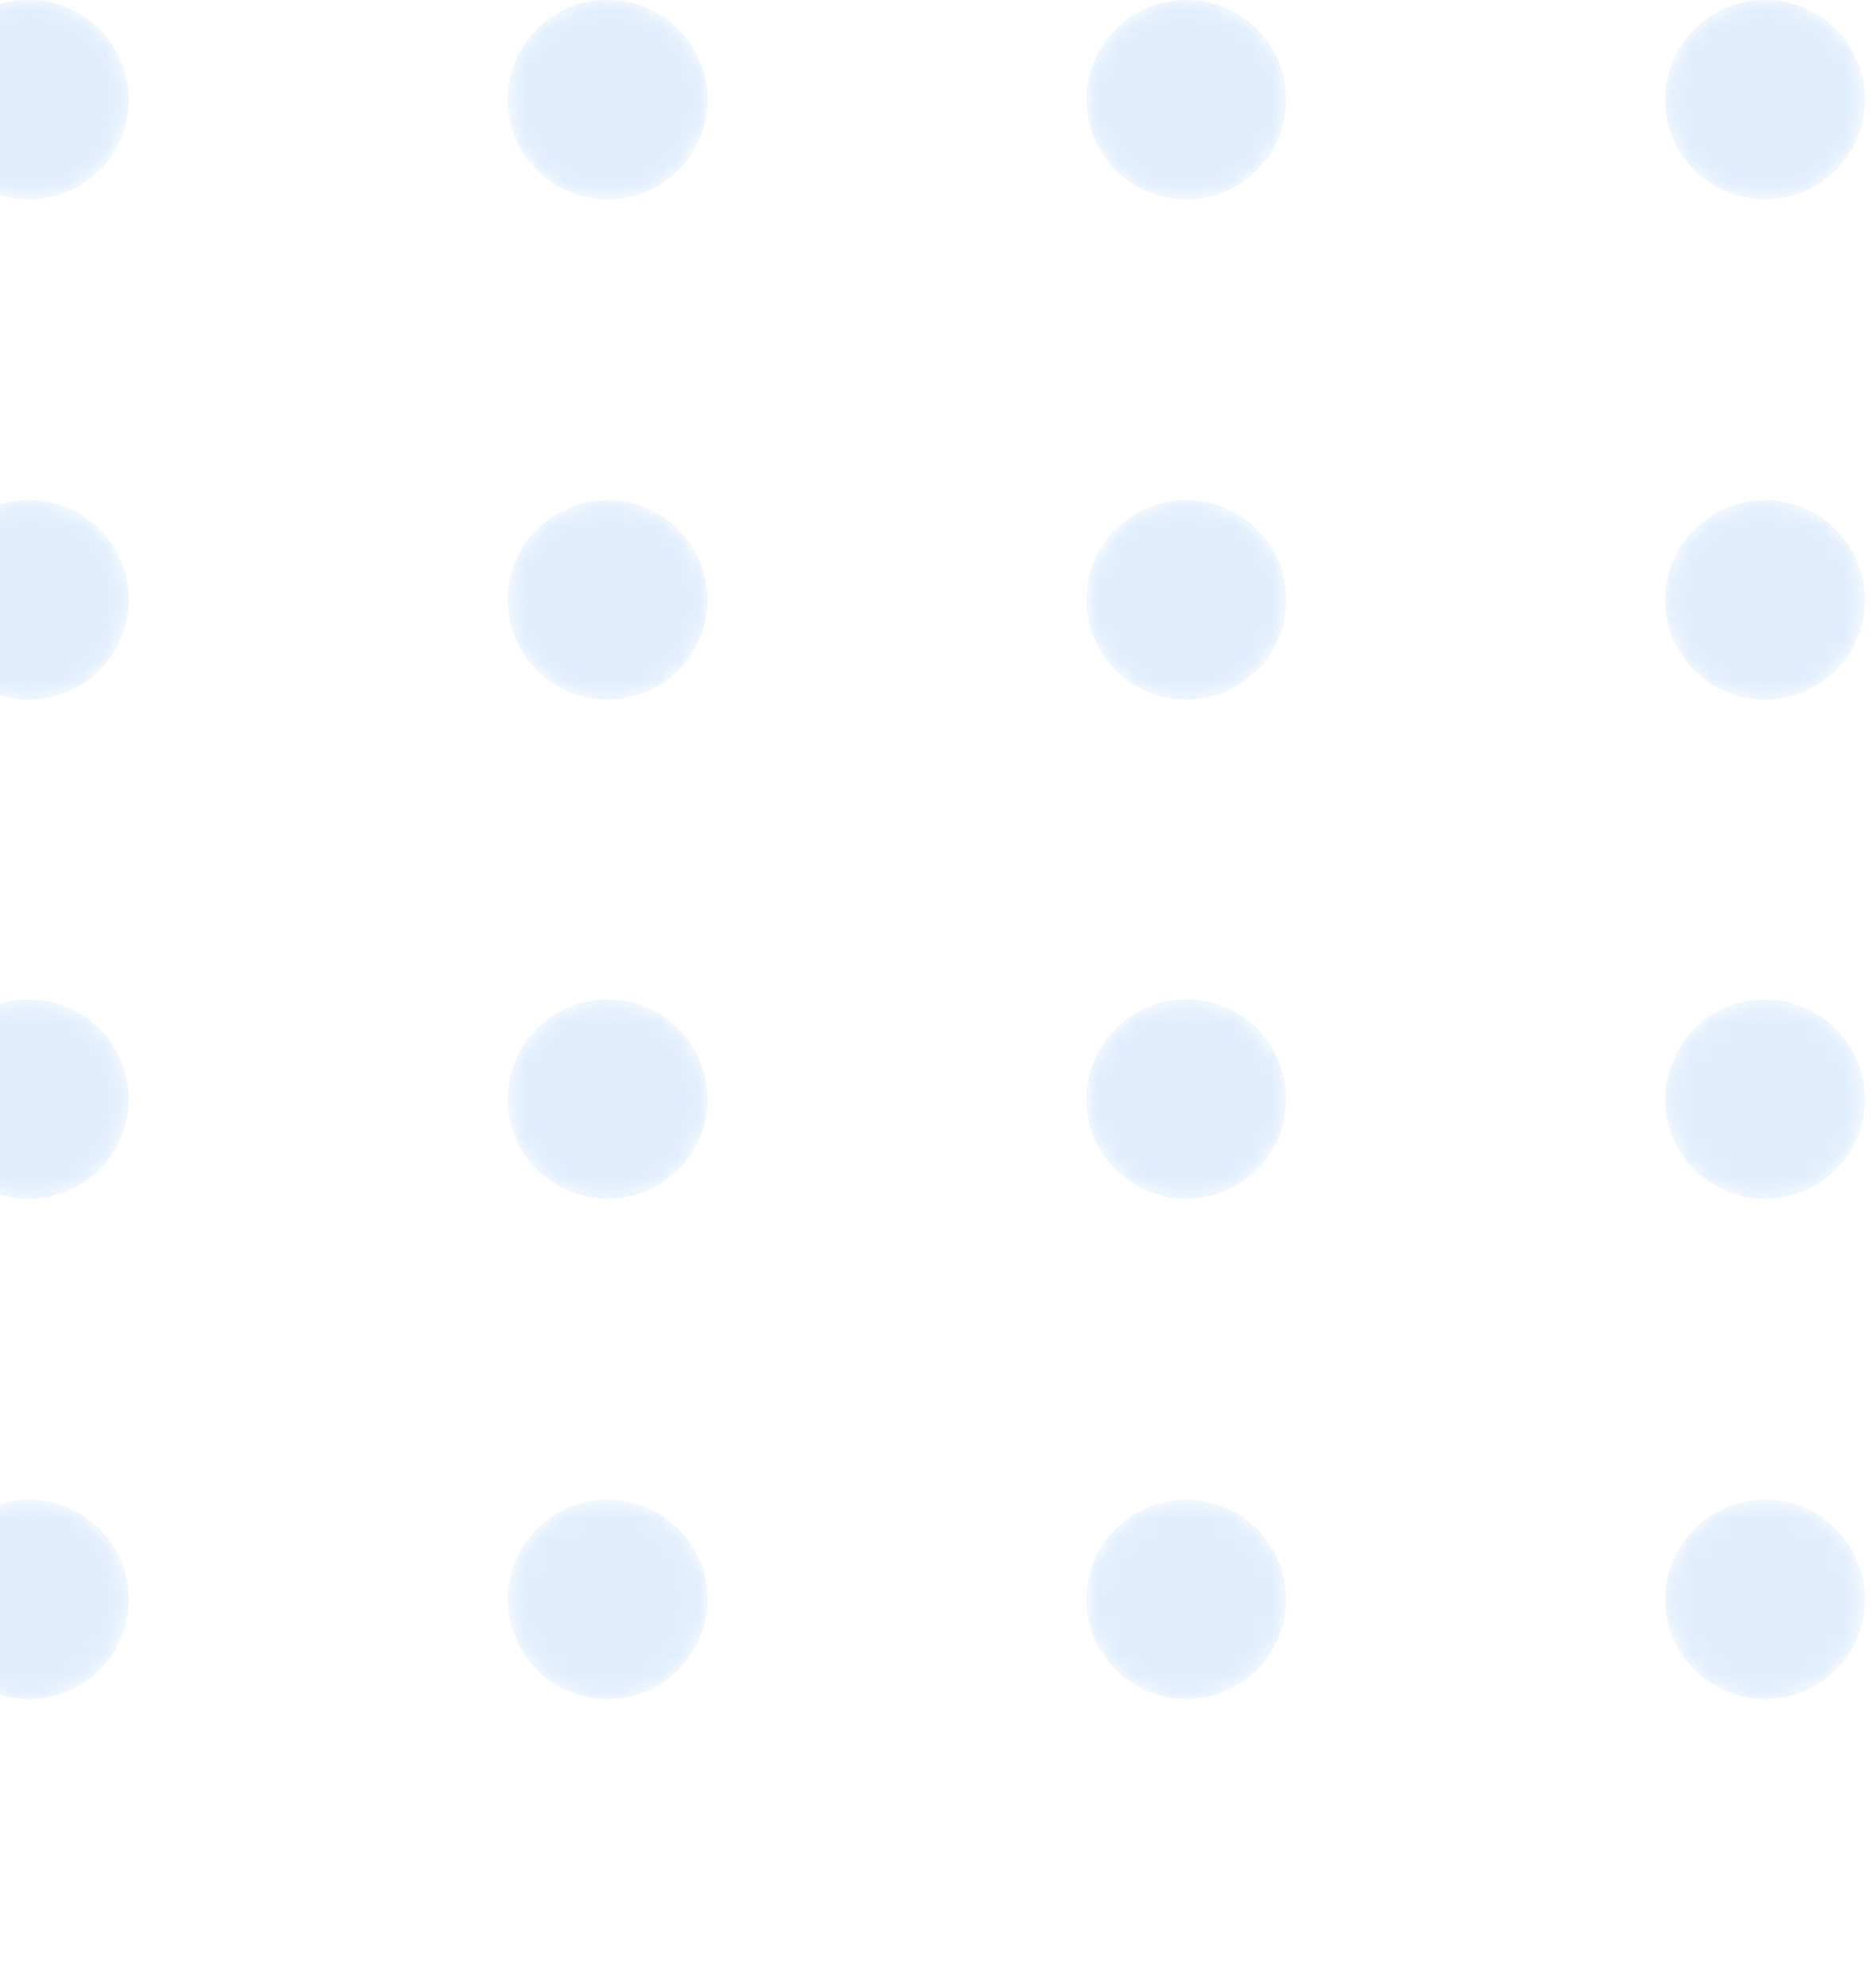 <svg width="98" height="104" viewBox="0 0 98 104" fill="none" xmlns="http://www.w3.org/2000/svg">
<g opacity="0.3">
<mask id="mask0" mask-type="alpha" maskUnits="userSpaceOnUse" x="-4" y="0" width="11" height="11">
<path d="M1.51 10.425C4.397 10.425 6.738 8.091 6.738 5.212C6.738 2.334 4.397 0 1.51 0C-1.378 0 -3.719 2.334 -3.719 5.212C-3.719 8.091 -1.378 10.425 1.51 10.425Z" fill="url(#paint0_linear)"/>
</mask>
<g mask="url(#mask0)">
<path d="M1.51 10.425C4.397 10.425 6.738 8.091 6.738 5.212C6.738 2.334 4.397 0 1.51 0C-1.378 0 -3.719 2.334 -3.719 5.212C-3.719 8.091 -1.378 10.425 1.51 10.425Z" fill="url(#paint1_linear)"/>
</g>
<mask id="mask1" mask-type="alpha" maskUnits="userSpaceOnUse" x="26" y="0" width="12" height="11">
<path d="M31.791 10.425C34.678 10.425 37.019 8.091 37.019 5.212C37.019 2.334 34.678 0 31.791 0C28.903 0 26.562 2.334 26.562 5.212C26.562 8.091 28.903 10.425 31.791 10.425Z" fill="url(#paint2_linear)"/>
</mask>
<g mask="url(#mask1)">
<path d="M31.791 10.425C34.678 10.425 37.019 8.091 37.019 5.212C37.019 2.334 34.678 0 31.791 0C28.903 0 26.562 2.334 26.562 5.212C26.562 8.091 28.903 10.425 31.791 10.425Z" fill="url(#paint3_linear)"/>
</g>
<mask id="mask2" mask-type="alpha" maskUnits="userSpaceOnUse" x="56" y="0" width="12" height="11">
<path d="M62.071 10.425C64.959 10.425 67.3 8.091 67.3 5.212C67.3 2.334 64.959 0 62.071 0C59.184 0 56.843 2.334 56.843 5.212C56.843 8.091 59.184 10.425 62.071 10.425Z" fill="url(#paint4_linear)"/>
</mask>
<g mask="url(#mask2)">
<path d="M62.071 10.425C64.959 10.425 67.3 8.091 67.3 5.212C67.3 2.334 64.959 0 62.071 0C59.184 0 56.843 2.334 56.843 5.212C56.843 8.091 59.184 10.425 62.071 10.425Z" fill="url(#paint5_linear)"/>
</g>
<mask id="mask3" mask-type="alpha" maskUnits="userSpaceOnUse" x="87" y="0" width="11" height="11">
<path d="M92.352 10.425C95.24 10.425 97.581 8.091 97.581 5.212C97.581 2.334 95.24 0 92.352 0C89.465 0 87.124 2.334 87.124 5.212C87.124 8.091 89.465 10.425 92.352 10.425Z" fill="url(#paint6_linear)"/>
</mask>
<g mask="url(#mask3)">
<path d="M92.352 10.425C95.24 10.425 97.581 8.091 97.581 5.212C97.581 2.334 95.24 0 92.352 0C89.465 0 87.124 2.334 87.124 5.212C87.124 8.091 89.465 10.425 92.352 10.425Z" fill="url(#paint7_linear)"/>
</g>
<mask id="mask4" mask-type="alpha" maskUnits="userSpaceOnUse" x="-4" y="26" width="11" height="11">
<path d="M1.51 36.596C4.397 36.596 6.738 34.262 6.738 31.383C6.738 28.505 4.397 26.171 1.51 26.171C-1.378 26.171 -3.719 28.505 -3.719 31.383C-3.719 34.262 -1.378 36.596 1.51 36.596Z" fill="url(#paint8_linear)"/>
</mask>
<g mask="url(#mask4)">
<path d="M1.51 36.596C4.397 36.596 6.738 34.262 6.738 31.383C6.738 28.505 4.397 26.171 1.51 26.171C-1.378 26.171 -3.719 28.505 -3.719 31.383C-3.719 34.262 -1.378 36.596 1.51 36.596Z" fill="url(#paint9_linear)"/>
</g>
<mask id="mask5" mask-type="alpha" maskUnits="userSpaceOnUse" x="26" y="26" width="12" height="11">
<path d="M31.791 36.596C34.678 36.596 37.019 34.262 37.019 31.383C37.019 28.505 34.678 26.171 31.791 26.171C28.903 26.171 26.562 28.505 26.562 31.383C26.562 34.262 28.903 36.596 31.791 36.596Z" fill="url(#paint10_linear)"/>
</mask>
<g mask="url(#mask5)">
<path d="M31.791 36.596C34.678 36.596 37.019 34.262 37.019 31.383C37.019 28.505 34.678 26.171 31.791 26.171C28.903 26.171 26.562 28.505 26.562 31.383C26.562 34.262 28.903 36.596 31.791 36.596Z" fill="url(#paint11_linear)"/>
</g>
<mask id="mask6" mask-type="alpha" maskUnits="userSpaceOnUse" x="56" y="26" width="12" height="11">
<path d="M62.071 36.596C64.959 36.596 67.3 34.262 67.3 31.383C67.3 28.505 64.959 26.171 62.071 26.171C59.184 26.171 56.843 28.505 56.843 31.383C56.843 34.262 59.184 36.596 62.071 36.596Z" fill="url(#paint12_linear)"/>
</mask>
<g mask="url(#mask6)">
<path d="M62.071 36.596C64.959 36.596 67.3 34.262 67.3 31.383C67.3 28.505 64.959 26.171 62.071 26.171C59.184 26.171 56.843 28.505 56.843 31.383C56.843 34.262 59.184 36.596 62.071 36.596Z" fill="url(#paint13_linear)"/>
</g>
<mask id="mask7" mask-type="alpha" maskUnits="userSpaceOnUse" x="87" y="26" width="11" height="11">
<path d="M92.352 36.596C95.24 36.596 97.581 34.262 97.581 31.383C97.581 28.505 95.24 26.171 92.352 26.171C89.465 26.171 87.124 28.505 87.124 31.383C87.124 34.262 89.465 36.596 92.352 36.596Z" fill="url(#paint14_linear)"/>
</mask>
<g mask="url(#mask7)">
<path d="M92.352 36.596C95.24 36.596 97.581 34.262 97.581 31.383C97.581 28.505 95.24 26.171 92.352 26.171C89.465 26.171 87.124 28.505 87.124 31.383C87.124 34.262 89.465 36.596 92.352 36.596Z" fill="url(#paint15_linear)"/>
</g>
<mask id="mask8" mask-type="alpha" maskUnits="userSpaceOnUse" x="-4" y="52" width="11" height="11">
<path d="M1.51 62.712C4.397 62.712 6.738 60.379 6.738 57.5C6.738 54.621 4.397 52.288 1.51 52.288C-1.378 52.288 -3.719 54.621 -3.719 57.5C-3.719 60.379 -1.378 62.712 1.51 62.712Z" fill="url(#paint16_linear)"/>
</mask>
<g mask="url(#mask8)">
<path d="M1.51 62.712C4.397 62.712 6.738 60.379 6.738 57.5C6.738 54.621 4.397 52.288 1.51 52.288C-1.378 52.288 -3.719 54.621 -3.719 57.5C-3.719 60.379 -1.378 62.712 1.51 62.712Z" fill="url(#paint17_linear)"/>
</g>
<mask id="mask9" mask-type="alpha" maskUnits="userSpaceOnUse" x="26" y="52" width="12" height="11">
<path d="M31.791 62.712C34.678 62.712 37.019 60.379 37.019 57.5C37.019 54.621 34.678 52.288 31.791 52.288C28.903 52.288 26.562 54.621 26.562 57.5C26.562 60.379 28.903 62.712 31.791 62.712Z" fill="url(#paint18_linear)"/>
</mask>
<g mask="url(#mask9)">
<path d="M31.791 62.712C34.678 62.712 37.019 60.379 37.019 57.5C37.019 54.621 34.678 52.288 31.791 52.288C28.903 52.288 26.562 54.621 26.562 57.5C26.562 60.379 28.903 62.712 31.791 62.712Z" fill="url(#paint19_linear)"/>
</g>
<mask id="mask10" mask-type="alpha" maskUnits="userSpaceOnUse" x="56" y="52" width="12" height="11">
<path d="M62.071 62.712C64.959 62.712 67.3 60.379 67.3 57.5C67.3 54.621 64.959 52.288 62.071 52.288C59.184 52.288 56.843 54.621 56.843 57.5C56.843 60.379 59.184 62.712 62.071 62.712Z" fill="url(#paint20_linear)"/>
</mask>
<g mask="url(#mask10)">
<path d="M62.071 62.712C64.959 62.712 67.3 60.379 67.3 57.5C67.3 54.621 64.959 52.288 62.071 52.288C59.184 52.288 56.843 54.621 56.843 57.5C56.843 60.379 59.184 62.712 62.071 62.712Z" fill="url(#paint21_linear)"/>
</g>
<mask id="mask11" mask-type="alpha" maskUnits="userSpaceOnUse" x="87" y="52" width="11" height="11">
<path d="M92.352 62.712C95.24 62.712 97.581 60.379 97.581 57.5C97.581 54.621 95.24 52.288 92.352 52.288C89.465 52.288 87.124 54.621 87.124 57.5C87.124 60.379 89.465 62.712 92.352 62.712Z" fill="url(#paint22_linear)"/>
</mask>
<g mask="url(#mask11)">
<path d="M92.352 62.712C95.24 62.712 97.581 60.379 97.581 57.5C97.581 54.621 95.24 52.288 92.352 52.288C89.465 52.288 87.124 54.621 87.124 57.5C87.124 60.379 89.465 62.712 92.352 62.712Z" fill="url(#paint23_linear)"/>
</g>
<mask id="mask12" mask-type="alpha" maskUnits="userSpaceOnUse" x="-4" y="78" width="11" height="11">
<path d="M1.51 88.883C4.397 88.883 6.738 86.55 6.738 83.671C6.738 80.792 4.397 78.458 1.51 78.458C-1.378 78.458 -3.719 80.792 -3.719 83.671C-3.719 86.55 -1.378 88.883 1.51 88.883Z" fill="url(#paint24_linear)"/>
</mask>
<g mask="url(#mask12)">
<path d="M1.51 88.883C4.397 88.883 6.738 86.55 6.738 83.671C6.738 80.792 4.397 78.458 1.51 78.458C-1.378 78.458 -3.719 80.792 -3.719 83.671C-3.719 86.55 -1.378 88.883 1.51 88.883Z" fill="url(#paint25_linear)"/>
</g>
<mask id="mask13" mask-type="alpha" maskUnits="userSpaceOnUse" x="26" y="78" width="12" height="11">
<path d="M31.791 88.883C34.678 88.883 37.019 86.55 37.019 83.671C37.019 80.792 34.678 78.458 31.791 78.458C28.903 78.458 26.562 80.792 26.562 83.671C26.562 86.55 28.903 88.883 31.791 88.883Z" fill="url(#paint26_linear)"/>
</mask>
<g mask="url(#mask13)">
<path d="M31.791 88.883C34.678 88.883 37.019 86.55 37.019 83.671C37.019 80.792 34.678 78.458 31.791 78.458C28.903 78.458 26.562 80.792 26.562 83.671C26.562 86.55 28.903 88.883 31.791 88.883Z" fill="url(#paint27_linear)"/>
</g>
<mask id="mask14" mask-type="alpha" maskUnits="userSpaceOnUse" x="56" y="78" width="12" height="11">
<path d="M62.071 88.883C64.959 88.883 67.3 86.55 67.3 83.671C67.3 80.792 64.959 78.458 62.071 78.458C59.184 78.458 56.843 80.792 56.843 83.671C56.843 86.55 59.184 88.883 62.071 88.883Z" fill="url(#paint28_linear)"/>
</mask>
<g mask="url(#mask14)">
<path d="M62.071 88.883C64.959 88.883 67.3 86.55 67.3 83.671C67.3 80.792 64.959 78.458 62.071 78.458C59.184 78.458 56.843 80.792 56.843 83.671C56.843 86.55 59.184 88.883 62.071 88.883Z" fill="url(#paint29_linear)"/>
</g>
<mask id="mask15" mask-type="alpha" maskUnits="userSpaceOnUse" x="87" y="78" width="11" height="11">
<path d="M92.352 88.883C95.24 88.883 97.581 86.55 97.581 83.671C97.581 80.792 95.24 78.458 92.352 78.458C89.465 78.458 87.124 80.792 87.124 83.671C87.124 86.55 89.465 88.883 92.352 88.883Z" fill="url(#paint30_linear)"/>
</mask>
<g mask="url(#mask15)">
<path d="M92.352 88.883C95.24 88.883 97.581 86.55 97.581 83.671C97.581 80.792 95.24 78.458 92.352 78.458C89.465 78.458 87.124 80.792 87.124 83.671C87.124 86.55 89.465 88.883 92.352 88.883Z" fill="url(#paint31_linear)"/>
</g>
</g>
<defs>
<linearGradient id="paint0_linear" x1="47.201" y1="120.843" x2="-24.201" y2="-60.961" gradientUnits="userSpaceOnUse">
<stop/>
<stop offset="1" stop-color="white"/>
</linearGradient>
<linearGradient id="paint1_linear" x1="47.201" y1="120.843" x2="-24.201" y2="-60.961" gradientUnits="userSpaceOnUse">
<stop stop-color="#97C3F9"/>
<stop offset="1" stop-color="#93C1F9"/>
</linearGradient>
<linearGradient id="paint2_linear" x1="73.405" y1="110.551" x2="2.004" y2="-71.253" gradientUnits="userSpaceOnUse">
<stop/>
<stop offset="1" stop-color="white"/>
</linearGradient>
<linearGradient id="paint3_linear" x1="73.405" y1="110.551" x2="2.004" y2="-71.253" gradientUnits="userSpaceOnUse">
<stop stop-color="#97C3F9"/>
<stop offset="1" stop-color="#93C1F9"/>
</linearGradient>
<linearGradient id="paint4_linear" x1="99.609" y1="100.259" x2="28.207" y2="-81.544" gradientUnits="userSpaceOnUse">
<stop/>
<stop offset="1" stop-color="white"/>
</linearGradient>
<linearGradient id="paint5_linear" x1="99.609" y1="100.259" x2="28.207" y2="-81.544" gradientUnits="userSpaceOnUse">
<stop stop-color="#97C3F9"/>
<stop offset="1" stop-color="#93C1F9"/>
</linearGradient>
<linearGradient id="paint6_linear" x1="125.813" y1="89.968" x2="54.412" y2="-91.836" gradientUnits="userSpaceOnUse">
<stop/>
<stop offset="1" stop-color="white"/>
</linearGradient>
<linearGradient id="paint7_linear" x1="125.813" y1="89.968" x2="54.412" y2="-91.836" gradientUnits="userSpaceOnUse">
<stop stop-color="#97C3F9"/>
<stop offset="1" stop-color="#93C1F9"/>
</linearGradient>
<linearGradient id="paint8_linear" x1="38.258" y1="124.354" x2="-33.142" y2="-57.449" gradientUnits="userSpaceOnUse">
<stop/>
<stop offset="1" stop-color="white"/>
</linearGradient>
<linearGradient id="paint9_linear" x1="38.258" y1="124.354" x2="-33.142" y2="-57.449" gradientUnits="userSpaceOnUse">
<stop stop-color="#97C3F9"/>
<stop offset="1" stop-color="#93C1F9"/>
</linearGradient>
<linearGradient id="paint10_linear" x1="64.463" y1="114.062" x2="-6.938" y2="-67.74" gradientUnits="userSpaceOnUse">
<stop/>
<stop offset="1" stop-color="white"/>
</linearGradient>
<linearGradient id="paint11_linear" x1="64.463" y1="114.062" x2="-6.938" y2="-67.74" gradientUnits="userSpaceOnUse">
<stop stop-color="#97C3F9"/>
<stop offset="1" stop-color="#93C1F9"/>
</linearGradient>
<linearGradient id="paint12_linear" x1="90.666" y1="103.771" x2="19.266" y2="-78.032" gradientUnits="userSpaceOnUse">
<stop/>
<stop offset="1" stop-color="white"/>
</linearGradient>
<linearGradient id="paint13_linear" x1="90.666" y1="103.771" x2="19.266" y2="-78.032" gradientUnits="userSpaceOnUse">
<stop stop-color="#97C3F9"/>
<stop offset="1" stop-color="#93C1F9"/>
</linearGradient>
<linearGradient id="paint14_linear" x1="116.871" y1="93.479" x2="45.471" y2="-88.323" gradientUnits="userSpaceOnUse">
<stop/>
<stop offset="1" stop-color="white"/>
</linearGradient>
<linearGradient id="paint15_linear" x1="116.871" y1="93.479" x2="45.471" y2="-88.323" gradientUnits="userSpaceOnUse">
<stop stop-color="#97C3F9"/>
<stop offset="1" stop-color="#93C1F9"/>
</linearGradient>
<linearGradient id="paint16_linear" x1="29.316" y1="127.866" x2="-42.086" y2="-53.937" gradientUnits="userSpaceOnUse">
<stop/>
<stop offset="1" stop-color="white"/>
</linearGradient>
<linearGradient id="paint17_linear" x1="29.316" y1="127.866" x2="-42.086" y2="-53.937" gradientUnits="userSpaceOnUse">
<stop stop-color="#97C3F9"/>
<stop offset="1" stop-color="#93C1F9"/>
</linearGradient>
<linearGradient id="paint18_linear" x1="55.52" y1="117.575" x2="-15.881" y2="-64.229" gradientUnits="userSpaceOnUse">
<stop/>
<stop offset="1" stop-color="white"/>
</linearGradient>
<linearGradient id="paint19_linear" x1="55.52" y1="117.575" x2="-15.881" y2="-64.229" gradientUnits="userSpaceOnUse">
<stop stop-color="#97C3F9"/>
<stop offset="1" stop-color="#93C1F9"/>
</linearGradient>
<linearGradient id="paint20_linear" x1="81.724" y1="107.283" x2="10.322" y2="-74.52" gradientUnits="userSpaceOnUse">
<stop/>
<stop offset="1" stop-color="white"/>
</linearGradient>
<linearGradient id="paint21_linear" x1="81.724" y1="107.283" x2="10.322" y2="-74.52" gradientUnits="userSpaceOnUse">
<stop stop-color="#97C3F9"/>
<stop offset="1" stop-color="#93C1F9"/>
</linearGradient>
<linearGradient id="paint22_linear" x1="107.928" y1="96.992" x2="36.527" y2="-84.812" gradientUnits="userSpaceOnUse">
<stop/>
<stop offset="1" stop-color="white"/>
</linearGradient>
<linearGradient id="paint23_linear" x1="107.928" y1="96.992" x2="36.527" y2="-84.812" gradientUnits="userSpaceOnUse">
<stop stop-color="#97C3F9"/>
<stop offset="1" stop-color="#93C1F9"/>
</linearGradient>
<linearGradient id="paint24_linear" x1="20.374" y1="131.378" x2="-51.028" y2="-50.425" gradientUnits="userSpaceOnUse">
<stop/>
<stop offset="1" stop-color="white"/>
</linearGradient>
<linearGradient id="paint25_linear" x1="20.374" y1="131.378" x2="-51.028" y2="-50.425" gradientUnits="userSpaceOnUse">
<stop stop-color="#97C3F9"/>
<stop offset="1" stop-color="#93C1F9"/>
</linearGradient>
<linearGradient id="paint26_linear" x1="46.578" y1="121.087" x2="-24.823" y2="-60.717" gradientUnits="userSpaceOnUse">
<stop/>
<stop offset="1" stop-color="white"/>
</linearGradient>
<linearGradient id="paint27_linear" x1="46.578" y1="121.087" x2="-24.823" y2="-60.717" gradientUnits="userSpaceOnUse">
<stop stop-color="#97C3F9"/>
<stop offset="1" stop-color="#93C1F9"/>
</linearGradient>
<linearGradient id="paint28_linear" x1="72.782" y1="110.795" x2="1.38" y2="-71.008" gradientUnits="userSpaceOnUse">
<stop/>
<stop offset="1" stop-color="white"/>
</linearGradient>
<linearGradient id="paint29_linear" x1="72.782" y1="110.795" x2="1.38" y2="-71.008" gradientUnits="userSpaceOnUse">
<stop stop-color="#97C3F9"/>
<stop offset="1" stop-color="#93C1F9"/>
</linearGradient>
<linearGradient id="paint30_linear" x1="98.986" y1="100.504" x2="27.584" y2="-81.3" gradientUnits="userSpaceOnUse">
<stop/>
<stop offset="1" stop-color="white"/>
</linearGradient>
<linearGradient id="paint31_linear" x1="98.986" y1="100.504" x2="27.584" y2="-81.3" gradientUnits="userSpaceOnUse">
<stop stop-color="#97C3F9"/>
<stop offset="1" stop-color="#93C1F9"/>
</linearGradient>
</defs>
</svg>
